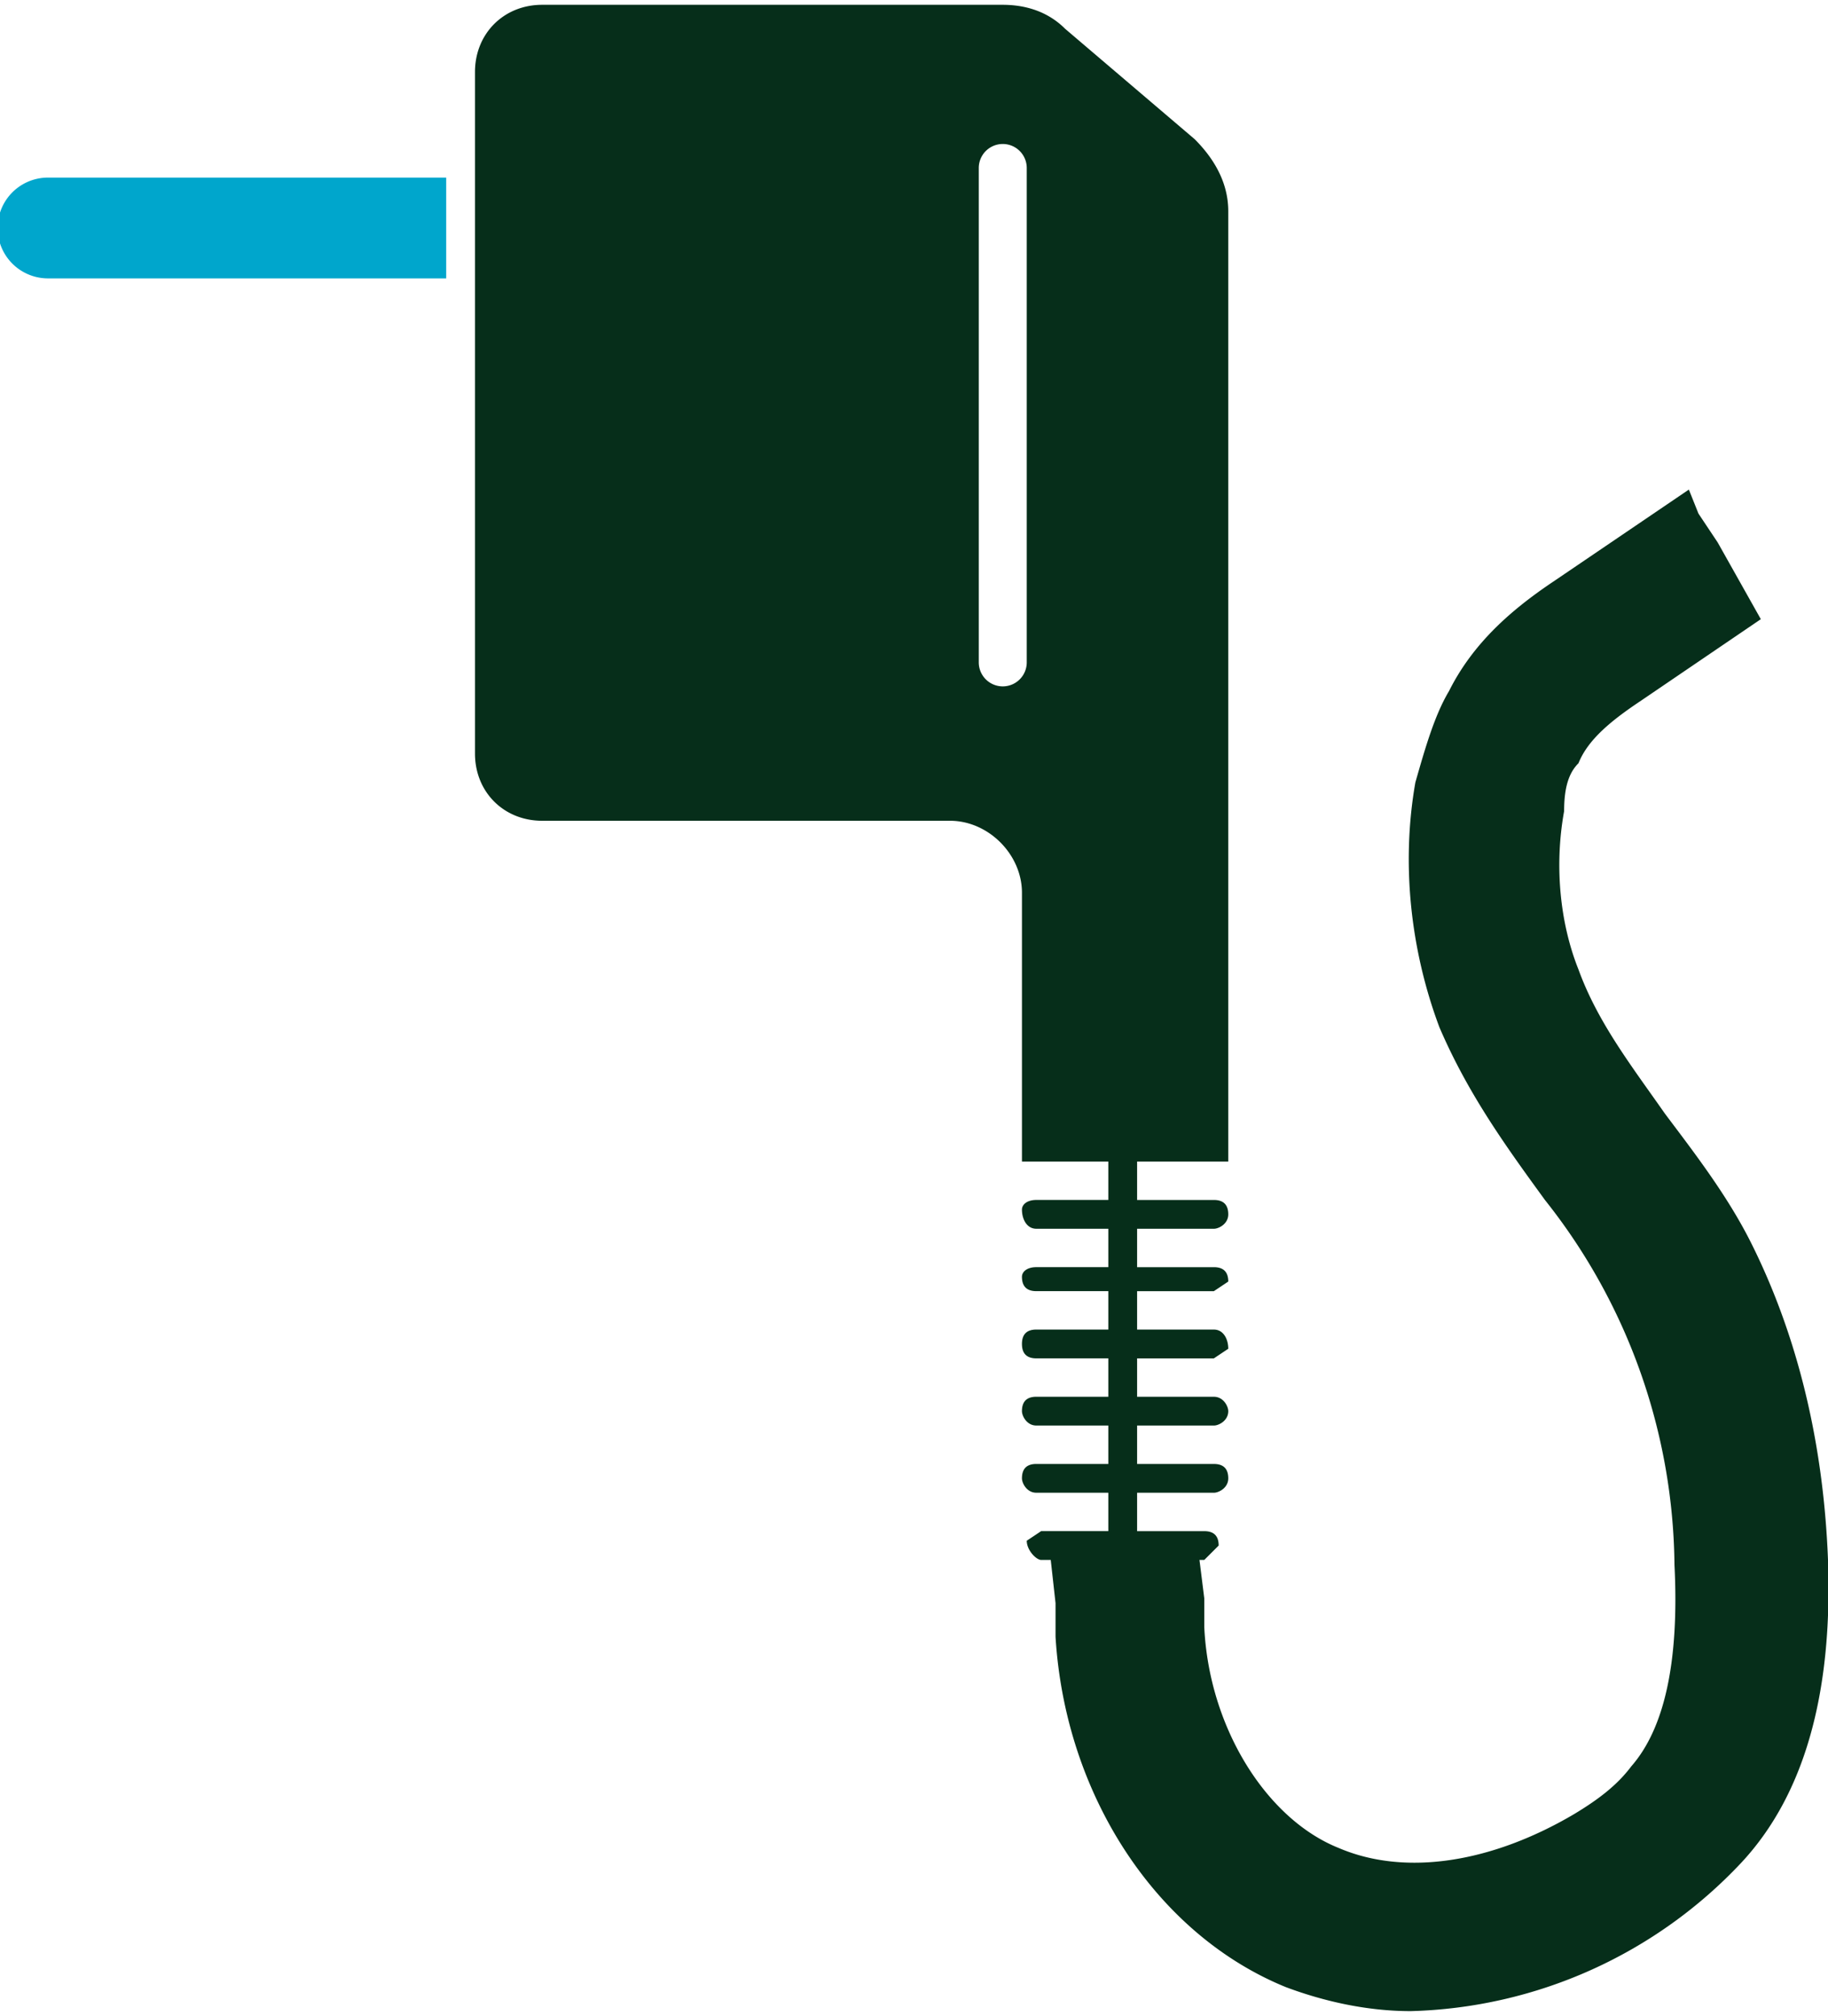 <svg width="381" height="420" fill="none" xmlns="http://www.w3.org/2000/svg"><path d="M93 58H10a10 10 0 010-21h83v21z" fill="#00A6CC"/><path d="M214 138a5 5 0 11-10 0V35a5 5 0 0110 0v103zm151 121c-5-10-12-19-18-27-7-10-14-19-18-30-4-10-5-22-3-33 0-5 1-8 3-10 2-5 7-9 13-13l25-17-9-16-4-6-2-5-28 19c-9 6-17 13-22 23-3 5-5 12-7 19-3 17-1 35 5 51 6 14 14 25 22 36a124 124 0 0127 76c1 20-2 34-9 42-3 4-7 7-12 10-17 10-35 13-49 7-15-6-27-25-28-46v-6l-1-8h1l3-3c0-2-1-3-3-3h-14v-8h16c1 0 3-1 3-3s-1-3-3-3h-16v-8h16c1 0 3-1 3-3 0-1-1-3-3-3h-16v-8h16l3-2c0-2-1-4-3-4h-16v-8h16l3-2c0-2-1-3-3-3h-16v-8h16c1 0 3-1 3-3s-1-3-3-3h-16v-8h19V44c0-6-3-11-7-15L222 6c-4-4-9-5-13-5h-96c-8 0-14 6-14 14v142c0 8 6 14 14 14h85c8 0 15 7 15 15v56h18v8h-15c-2 0-3 1-3 2 0 2 1 4 3 4h15v8h-15c-2 0-3 1-3 2 0 2 1 3 3 3h15v8h-15c-2 0-3 1-3 3s1 3 3 3h15v8h-15c-2 0-3 1-3 3 0 1 1 3 3 3h15v8h-15c-2 0-3 1-3 3 0 1 1 3 3 3h15v8h-14l-3 2c0 2 2 4 3 4h2l1 9v7c2 33 21 62 48 73 8 3 17 5 26 5a98 98 0 0069-31c13-14 19-35 18-63-1-26-7-48-16-66" fill="#062E1A"/></svg>